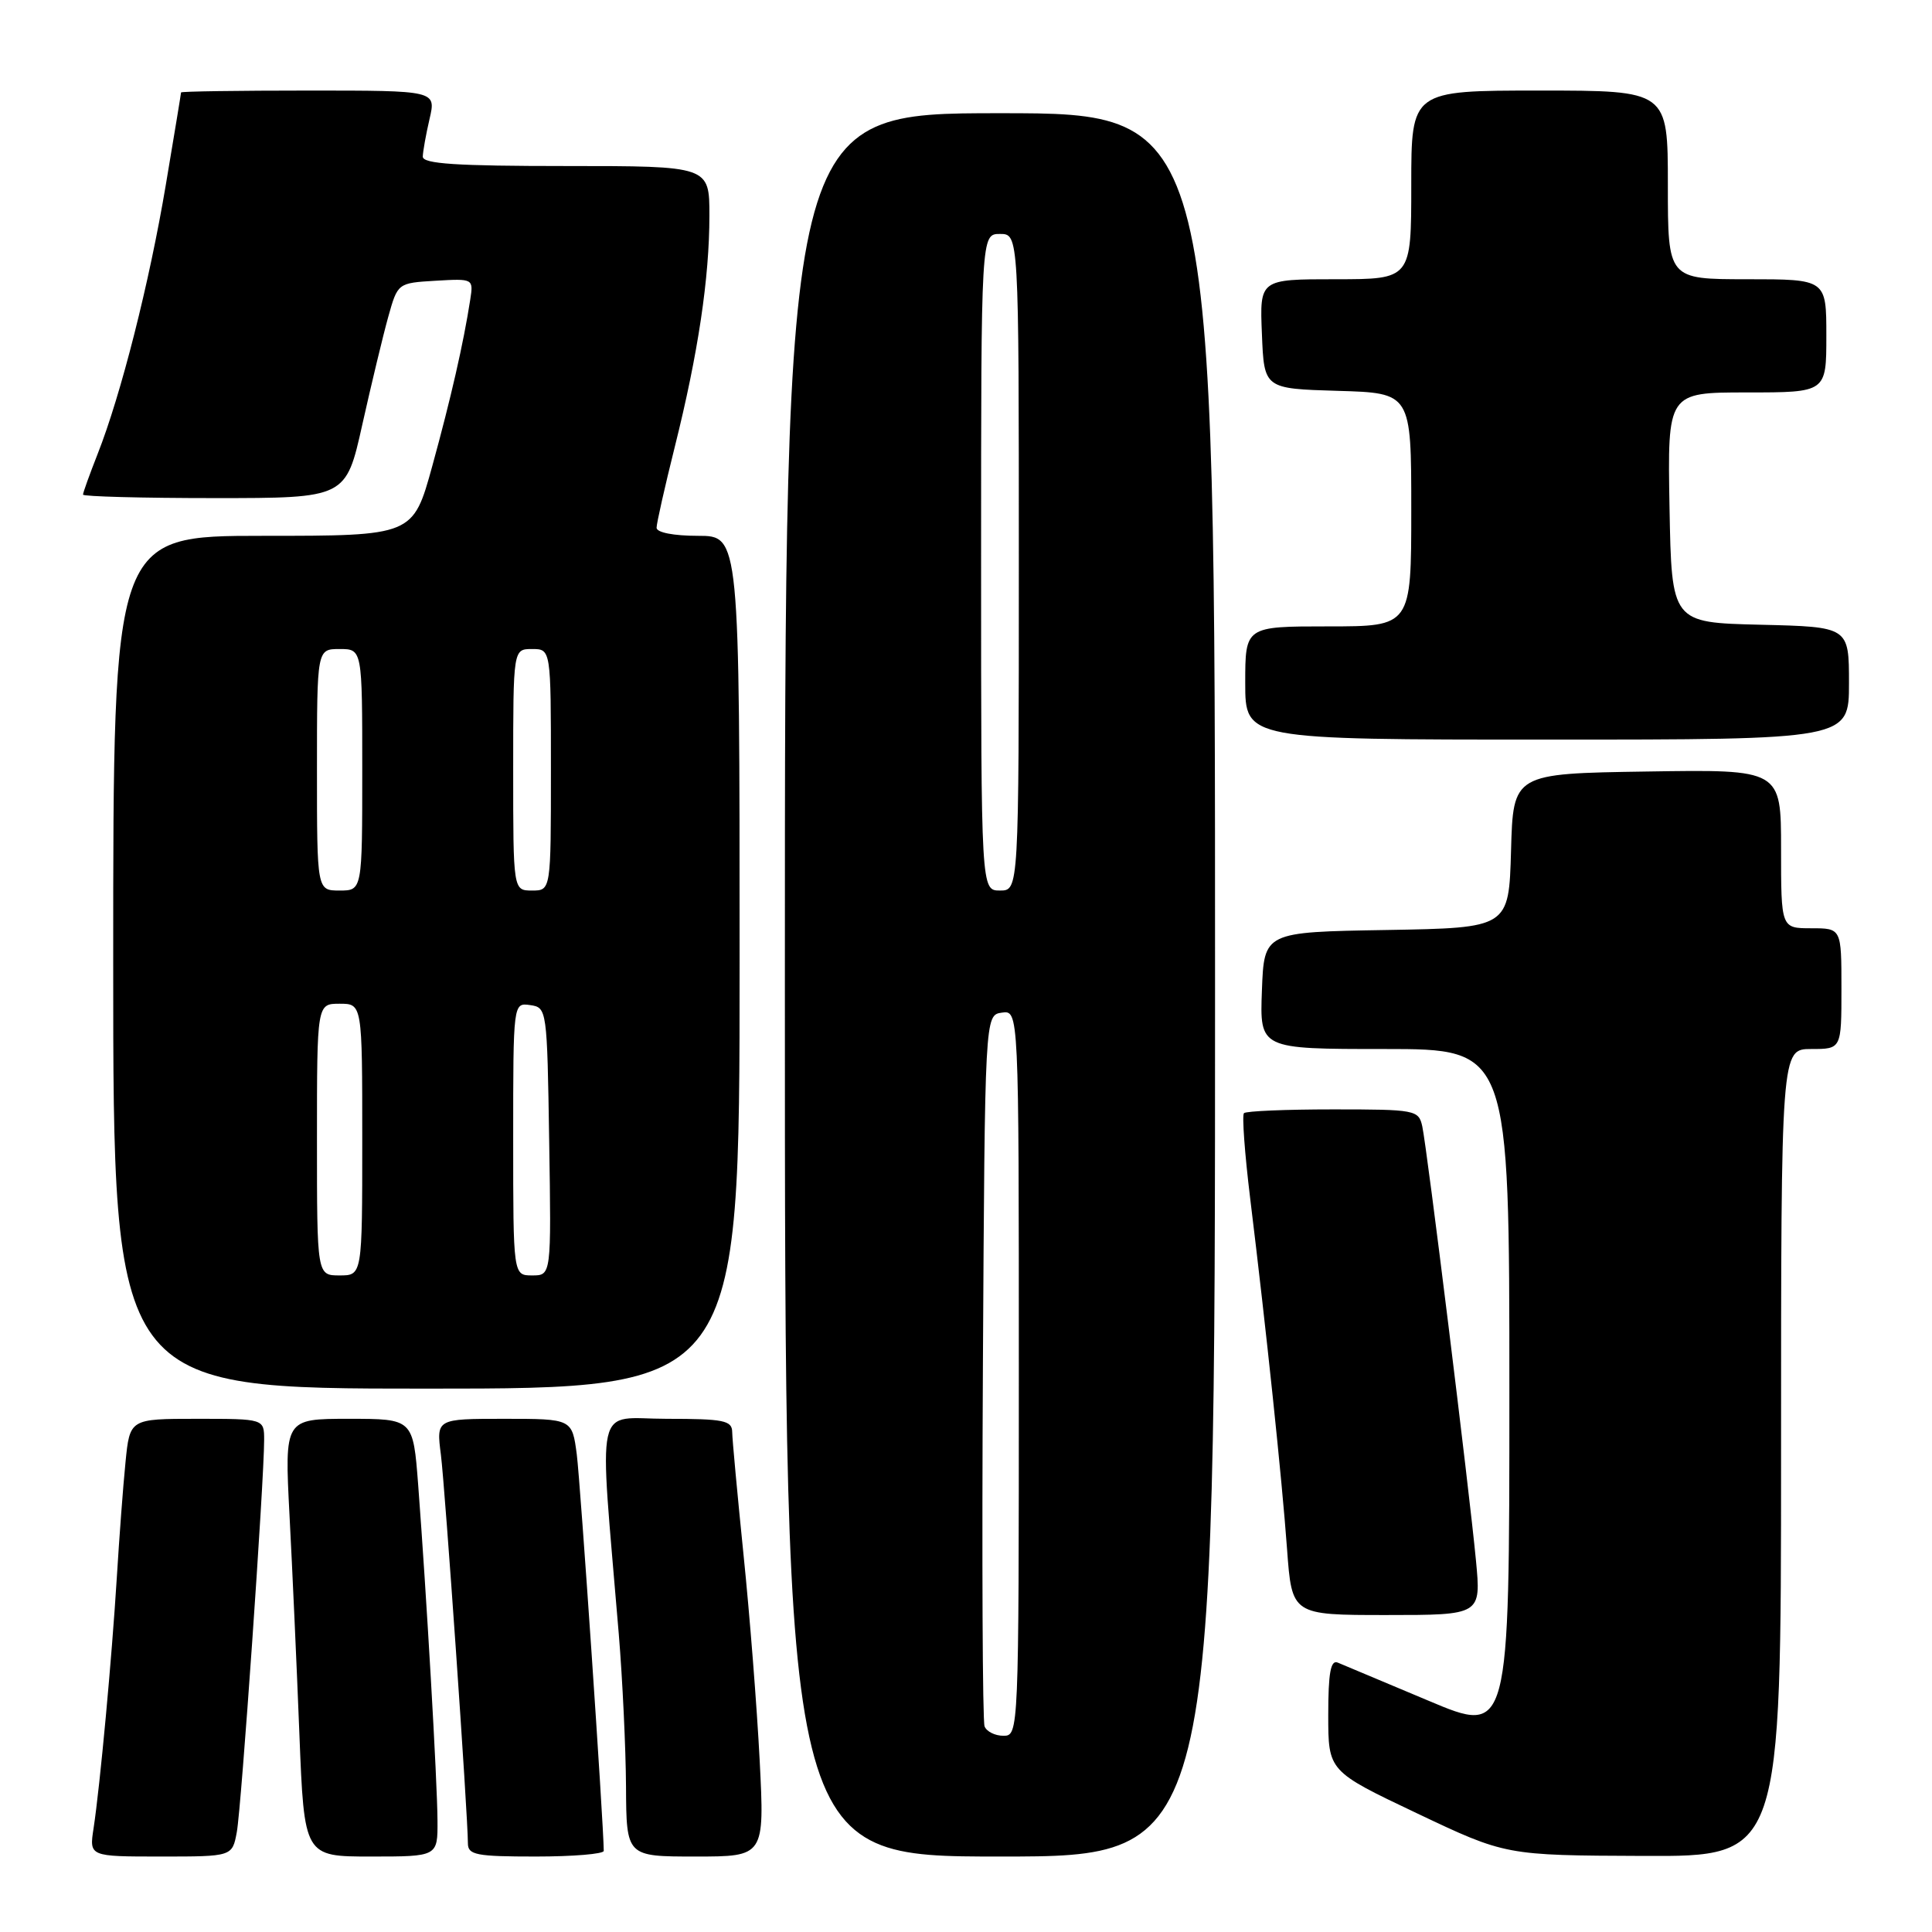 <?xml version="1.0" encoding="UTF-8" standalone="no"?>
<!DOCTYPE svg PUBLIC "-//W3C//DTD SVG 1.1//EN" "http://www.w3.org/Graphics/SVG/1.1/DTD/svg11.dtd" >
<svg xmlns="http://www.w3.org/2000/svg" xmlns:xlink="http://www.w3.org/1999/xlink" version="1.1" viewBox="0 0 256 256">
 <g >
 <path fill="currentColor"
d=" M 31.38 242.75 C 31.98 239.52 35.00 196.18 35.00 190.81 C 35.00 188.00 35.00 188.00 26.10 188.00 C 17.20 188.00 17.20 188.00 16.63 193.75 C 16.31 196.91 15.80 203.78 15.48 209.00 C 14.82 219.70 13.26 236.60 12.40 242.25 C 11.82 246.00 11.82 246.00 21.30 246.00 C 30.78 246.00 30.78 246.00 31.38 242.75 Z  M 57.97 241.25 C 57.95 236.15 56.50 211.07 55.41 196.75 C 54.74 188.00 54.74 188.00 46.22 188.00 C 37.70 188.00 37.70 188.00 38.36 200.75 C 38.73 207.76 39.32 220.81 39.67 229.75 C 40.31 246.00 40.31 246.00 49.15 246.00 C 58.00 246.00 58.00 246.00 57.97 241.25 Z  M 80.00 245.25 C 79.98 241.63 76.90 196.41 76.43 192.75 C 75.81 188.00 75.81 188.00 66.81 188.00 C 57.81 188.00 57.81 188.00 58.42 192.75 C 58.98 197.21 61.99 240.45 62.00 244.25 C 62.00 245.79 63.10 246.00 71.00 246.00 C 75.95 246.00 80.00 245.66 80.00 245.25 Z  M 100.66 233.25 C 100.30 226.24 99.34 213.97 98.52 206.00 C 97.71 198.03 97.03 190.71 97.02 189.75 C 97.00 188.22 95.91 188.00 88.35 188.00 C 78.65 188.00 79.36 184.82 81.99 216.50 C 82.49 222.55 82.92 231.66 82.95 236.75 C 83.00 246.00 83.00 246.00 92.15 246.00 C 101.31 246.00 101.31 246.00 100.66 233.25 Z  M 161.00 130.50 C 161.00 15.00 161.00 15.00 132.50 15.00 C 104.00 15.00 104.00 15.00 104.00 130.50 C 104.00 246.00 104.00 246.00 132.50 246.00 C 161.00 246.00 161.00 246.00 161.00 130.50 Z  M 236.00 192.50 C 236.00 139.00 236.00 139.00 240.00 139.00 C 244.00 139.00 244.00 139.00 244.00 131.00 C 244.00 123.00 244.00 123.00 240.00 123.00 C 236.00 123.00 236.00 123.00 236.00 112.48 C 236.00 101.95 236.00 101.95 218.25 102.23 C 200.50 102.50 200.50 102.50 200.22 112.73 C 199.93 122.95 199.93 122.95 183.72 123.23 C 167.50 123.50 167.50 123.50 167.21 131.25 C 166.92 139.00 166.92 139.00 183.46 139.00 C 200.00 139.00 200.00 139.00 200.00 184.44 C 200.00 229.88 200.00 229.88 189.25 225.34 C 183.34 222.85 177.94 220.58 177.25 220.30 C 176.32 219.92 176.00 221.67 176.00 227.24 C 176.00 234.69 176.00 234.69 187.75 240.27 C 199.50 245.85 199.50 245.85 217.75 245.92 C 236.00 246.00 236.00 246.00 236.00 192.50 Z  M 195.57 206.75 C 194.66 197.19 189.09 152.13 188.46 149.25 C 187.98 147.08 187.57 147.00 176.65 147.00 C 170.42 147.00 165.11 147.22 164.83 147.50 C 164.56 147.77 164.93 152.84 165.65 158.75 C 167.80 176.31 169.86 195.91 170.54 205.25 C 171.18 214.00 171.18 214.00 183.72 214.00 C 196.26 214.00 196.26 214.00 195.57 206.75 Z  M 98.00 127.50 C 98.00 71.00 98.00 71.00 92.50 71.00 C 89.26 71.00 87.00 70.56 87.00 69.93 C 87.00 69.34 88.09 64.51 89.42 59.18 C 92.51 46.82 94.00 36.84 94.00 28.56 C 94.00 22.00 94.00 22.00 75.00 22.00 C 60.45 22.00 56.01 21.71 56.02 20.75 C 56.04 20.06 56.44 17.81 56.92 15.75 C 57.79 12.00 57.79 12.00 40.89 12.00 C 31.60 12.00 24.00 12.11 23.99 12.25 C 23.99 12.39 23.08 17.90 21.97 24.50 C 19.80 37.44 16.03 52.32 12.93 60.17 C 11.87 62.87 11.00 65.28 11.00 65.54 C 11.00 65.79 18.84 66.00 28.42 66.00 C 45.84 66.00 45.84 66.00 48.01 56.25 C 49.21 50.89 50.75 44.48 51.44 42.00 C 52.70 37.50 52.70 37.50 57.72 37.20 C 62.71 36.91 62.74 36.92 62.31 39.70 C 61.41 45.52 59.74 52.80 57.28 61.75 C 54.73 71.00 54.73 71.00 34.86 71.00 C 15.00 71.00 15.00 71.00 15.00 127.50 C 15.00 184.00 15.00 184.00 56.50 184.00 C 98.00 184.00 98.00 184.00 98.00 127.50 Z  M 245.00 90.53 C 245.00 83.06 245.00 83.06 233.25 82.78 C 221.50 82.50 221.50 82.50 221.22 67.25 C 220.95 52.00 220.95 52.00 231.47 52.00 C 242.00 52.00 242.00 52.00 242.00 44.50 C 242.00 37.00 242.00 37.00 231.50 37.00 C 221.00 37.00 221.00 37.00 221.00 24.50 C 221.00 12.00 221.00 12.00 204.00 12.00 C 187.00 12.00 187.00 12.00 187.00 24.50 C 187.00 37.00 187.00 37.00 176.96 37.00 C 166.91 37.00 166.91 37.00 167.21 44.25 C 167.50 51.50 167.50 51.50 177.25 51.79 C 187.00 52.07 187.00 52.07 187.00 67.54 C 187.00 83.00 187.00 83.00 176.00 83.00 C 165.00 83.00 165.00 83.00 165.00 90.50 C 165.00 98.00 165.00 98.00 205.00 98.00 C 245.00 98.00 245.00 98.00 245.00 90.53 Z  M 130.46 228.75 C 130.19 228.06 130.10 206.57 130.24 181.00 C 130.50 134.50 130.50 134.50 132.75 134.18 C 135.00 133.86 135.00 133.86 135.00 181.93 C 135.00 229.58 134.98 230.00 132.97 230.00 C 131.85 230.00 130.72 229.44 130.46 228.75 Z  M 130.00 74.50 C 130.00 31.00 130.00 31.00 132.50 31.00 C 135.00 31.00 135.00 31.00 135.00 74.50 C 135.00 118.00 135.00 118.00 132.50 118.00 C 130.00 118.00 130.00 118.00 130.00 74.50 Z  M 42.00 151.00 C 42.00 133.00 42.00 133.00 45.00 133.00 C 48.00 133.00 48.00 133.00 48.00 151.00 C 48.00 169.00 48.00 169.00 45.00 169.00 C 42.00 169.00 42.00 169.00 42.00 151.00 Z  M 68.00 150.93 C 68.00 132.86 68.00 132.86 70.25 133.18 C 72.47 133.50 72.50 133.70 72.77 151.25 C 73.05 169.00 73.05 169.00 70.52 169.00 C 68.00 169.00 68.00 169.00 68.00 150.93 Z  M 42.00 102.00 C 42.00 86.00 42.00 86.00 45.00 86.00 C 48.00 86.00 48.00 86.00 48.00 102.00 C 48.00 118.00 48.00 118.00 45.00 118.00 C 42.00 118.00 42.00 118.00 42.00 102.00 Z  M 68.00 102.00 C 68.00 86.00 68.00 86.00 70.50 86.00 C 73.00 86.00 73.00 86.00 73.00 102.00 C 73.00 118.00 73.00 118.00 70.50 118.00 C 68.00 118.00 68.00 118.00 68.00 102.00 Z "/>
</g>
</svg>